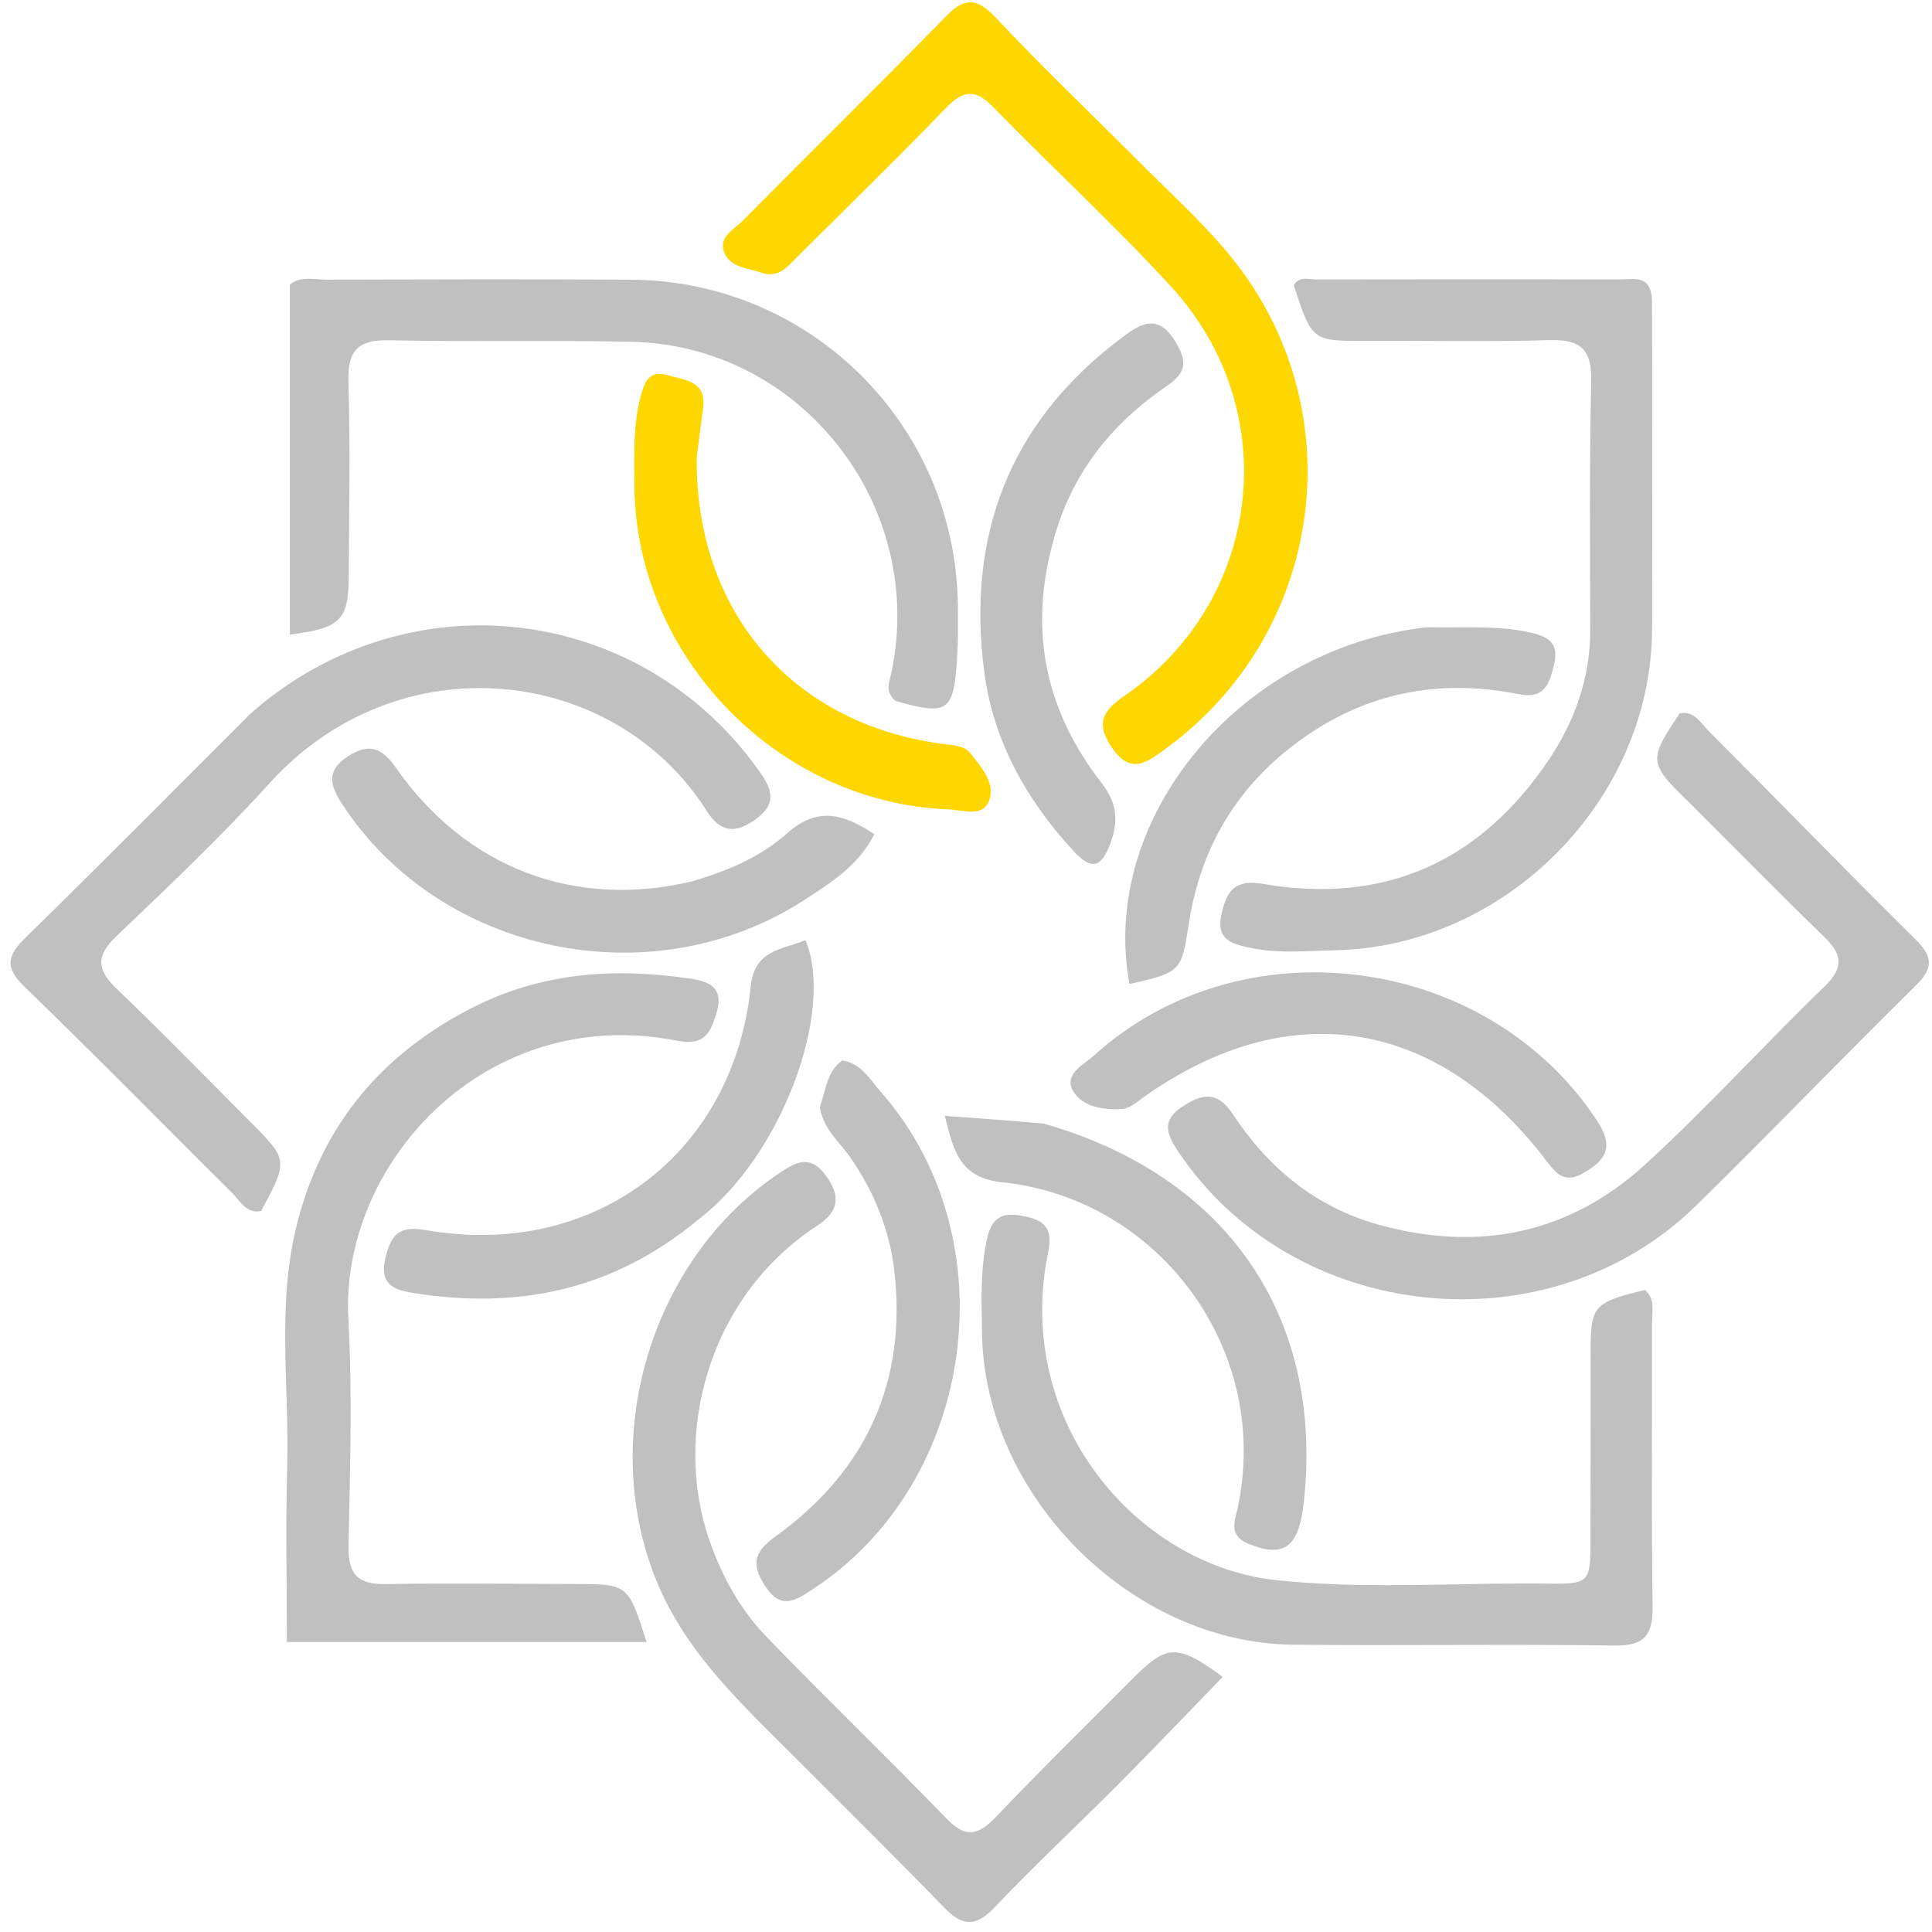 <svg version="1.1" id="Layer_1" xmlns="http://www.w3.org/2000/svg" xmlns:xlink="http://www.w3.org/1999/xlink" x="0px" y="0px"
	 width="100%" viewBox="173 113 267 267" enable-background="new 0 0 608 480" xml:space="preserve">
<path fill="#FFD700" opacity="1" stroke="none" 
	d="
M329.538,134.469 
	C334.207,139.225 338.987,143.444 342.977,148.31 
	C360.343,169.492 356.126,200.565 333.903,216.613 
	C331.569,218.298 329.308,220.079 326.784,216.494 
	C324.53,213.291 325.087,211.427 328.274,209.251 
	C347.472,196.144 350.617,169.781 334.837,152.601 
	C326.965,144.03 318.372,136.125 310.242,127.785 
	C307.781,125.26 306.109,125.443 303.719,127.926 
	C297.027,134.879 290.096,141.601 283.268,148.422 
	C281.853,149.836 280.557,151.525 278.175,150.674 
	C276.34,150.019 273.955,150.001 273.113,147.934 
	C272.22,145.74 274.438,144.731 275.638,143.517 
	C284.993,134.056 294.48,124.725 303.778,115.209 
	C306.419,112.506 308.111,112.771 310.639,115.465 
	C316.67,121.892 323.048,127.995 329.538,134.469 
z"/>
<path fill="#C0C0C0" opacity="1" stroke="none" 
	d="
M406.761,224.211 
	C400.764,218.411 400.736,218.165 405.141,211.579 
	C407.178,211.192 408.053,212.946 409.136,214.029 
	C418.666,223.57 428.05,233.258 437.64,242.737 
	C440.062,245.131 440.316,246.689 437.758,249.203 
	C427.542,259.242 417.634,269.594 407.398,279.612 
	C386.903,299.671 351.59,295.87 335.754,272.031 
	C334.354,269.924 333.456,267.946 336.202,266.069 
	C338.896,264.228 341.151,263.596 343.325,266.906 
	C348.238,274.39 354.832,279.847 363.566,282.262 
	C377.245,286.045 389.801,283.567 400.306,273.984 
	C408.908,266.137 416.736,257.448 425.122,249.354 
	C427.887,246.686 427.613,244.898 425.065,242.434 
	C418.963,236.533 413.03,230.458 406.761,224.211 
z"/>
<path fill="#C0C0C0" opacity="1" stroke="none" 
	d="
M283.498,356.501 
	C275.76,348.717 267.841,341.628 263.674,331.348 
	C255.645,311.537 262.977,286.953 280.76,275.084 
	C283.079,273.536 284.989,272.551 287.104,275.42 
	C289.244,278.324 288.955,280.428 285.898,282.421 
	C270.837,292.243 265.906,311.286 271.068,325.953 
	C272.805,330.891 275.297,335.437 278.896,339.166 
	C287.106,347.675 295.635,355.877 303.858,364.374 
	C306.615,367.223 308.372,366.485 310.766,363.968 
	C316.848,357.574 323.152,351.391 329.38,345.135 
	C334.309,340.182 335.625,340.113 341.978,344.741 
	C337.21,349.656 332.536,354.57 327.754,359.377 
	C322.001,365.161 316.028,370.733 310.408,376.642 
	C307.78,379.404 305.936,379.163 303.457,376.599 
	C296.974,369.896 290.33,363.35 283.498,356.501 
z"/>
<path fill="#C0C0C0" opacity="1" stroke="none" 
	d="
M207.63,211.608 
	C229.354,192.483 261.654,196.387 278.061,219.763 
	C279.942,222.443 280.198,224.319 277.234,226.365 
	C274.38,228.336 272.45,227.874 270.657,225.051 
	C257.883,204.946 228.143,201.55 210.308,221.178 
	C203.592,228.568 196.328,235.474 189.096,242.373 
	C186.208,245.129 186.374,247.028 189.148,249.678 
	C195.411,255.66 201.449,261.878 207.569,268.011 
	C212.838,273.291 212.841,273.372 209.094,280.356 
	C207.043,280.783 206.227,279.001 205.133,277.917 
	C195.544,268.419 186.11,258.763 176.402,249.389 
	C173.581,246.664 174.003,245.05 176.562,242.549 
	C186.928,232.416 197.118,222.101 207.63,211.608 
z"/>
<path fill="#C0C0C0" opacity="1" stroke="none" 
	d="
M401.305,154.527 
	C401.32,169.963 401.361,184.953 401.313,199.943 
	C401.236,223.524 381.093,243.867 357.447,244.327 
	C353.624,244.402 349.798,244.814 345.995,244.029 
	C343.425,243.499 340.983,243.006 341.804,239.333 
	C342.517,236.141 343.622,234.47 347.55,235.15 
	C364.394,238.066 377.626,232.051 387.076,217.949 
	C390.633,212.642 392.77,206.69 392.765,200.131 
	C392.756,188.639 392.632,177.143 392.902,165.657 
	C393.008,161.177 391.326,159.873 387.067,160.004 
	C378.747,160.258 370.414,160.07 362.086,160.11 
	C354.325,160.147 354.325,160.172 351.796,152.432 
	C352.553,151.105 353.845,151.624 354.926,151.622 
	C368.916,151.595 382.907,151.596 396.897,151.614 
	C398.784,151.617 401.165,150.879 401.305,154.527 
z"/>
<path fill="#C0C0C0" opacity="1" stroke="none" 
	d="
M237.697,252.557 
	C247.572,247.364 257.724,246.712 268.155,248.211 
	C270.802,248.592 273.134,249.302 272.025,252.972 
	C271.17,255.799 270.341,257.561 266.558,256.82 
	C240,251.62 219.988,273.937 221.143,295.222 
	C221.711,305.682 221.374,316.202 221.165,326.689 
	C221.087,330.622 222.502,331.995 226.362,331.923 
	C235.018,331.76 243.68,331.895 252.339,331.907 
	C259.814,331.917 259.814,331.916 262.355,339.92 
	C245.883,339.92 229.56,339.92 212.644,339.92 
	C212.644,331.88 212.463,323.769 212.688,315.67 
	C212.988,304.88 211.333,293.98 213.771,283.315 
	C216.91,269.581 224.821,259.315 237.697,252.557 
z"/>
<path fill="#C0C0C0" opacity="1" stroke="none" 
	d="
M392.821,313.999 
	C392.822,309.002 392.835,304.504 392.823,300.007 
	C392.805,293.448 393.17,293.009 400.326,291.274 
	C401.818,292.533 401.295,294.31 401.3,295.874 
	C401.344,308.867 401.201,321.862 401.387,334.852 
	C401.444,338.821 400.425,340.479 396.113,340.414 
	C381.291,340.192 366.462,340.459 351.639,340.292 
	C329.247,340.039 308.985,319.604 308.711,297.131 
	C308.659,292.823 308.454,288.527 309.404,284.206 
	C310.176,280.692 312.068,280.546 314.864,281.15 
	C317.754,281.774 318.445,283.176 317.837,286.154 
	C313.069,309.5 330.137,329.358 349.459,331.386 
	C360.833,332.58 372.419,331.846 383.91,331.83 
	C393.526,331.816 392.771,332.925 392.8,322.994 
	C392.809,320.162 392.814,317.33 392.821,313.999 
z"/>
<path fill="#C0C0C0" opacity="1" stroke="none" 
	d="
M296.748,209.862 
	C295.224,208.494 295.919,207.247 296.192,205.95 
	C301.054,182.862 283.728,160.733 260.26,160.231 
	C249.106,159.992 237.942,160.28 226.789,160.024 
	C222.374,159.923 221.019,161.518 221.151,165.846 
	C221.425,174.831 221.244,183.83 221.191,192.822 
	C221.157,198.708 220.011,199.828 213.059,200.697 
	C213.059,184.605 213.059,168.562 213.059,152.345 
	C214.484,151.106 216.402,151.651 218.164,151.646 
	C232.153,151.605 246.142,151.576 260.131,151.649 
	C285.063,151.781 305.11,171.769 305.376,196.7 
	C305.403,199.197 305.421,201.703 305.255,204.192 
	C304.777,211.374 303.95,211.935 296.748,209.862 
z"/>
<path fill="#FFD700" opacity="1" stroke="none" 
	d="
M269.287,176.247 
	C269.094,197.503 282.403,212.92 302.992,215.77 
	C304.474,215.975 306.218,215.939 307.158,217.161 
	C308.55,218.972 310.46,221.084 309.791,223.357 
	C308.981,226.11 306.114,224.929 304.114,224.856 
	C280.399,223.98 260.725,203.596 260.67,179.887 
	C260.661,175.905 260.481,171.928 261.492,167.97 
	C262.073,165.696 262.706,164.086 265.392,164.877 
	C267.702,165.557 270.642,165.689 270.174,169.362 
	C269.901,171.508 269.594,173.648 269.287,176.247 
z"/>
<path fill="#C0C0C0" opacity="1" stroke="none" 
	d="
M317.267,268.285 
	C342.695,275.559 355.977,295.102 353.18,320.646 
	C352.508,326.778 350.491,328.303 345.762,326.447 
	C343.847,325.695 343.244,324.67 343.755,322.636 
	C349.339,300.394 333.581,278.677 311.494,276.387 
	C305.717,275.788 304.791,272.191 303.578,267.212 
	C308.362,267.554 312.61,267.858 317.267,268.285 
z"/>
<path fill="#C0C0C0" opacity="1" stroke="none" 
	d="
M286.294,266.016 
	C287.152,263.538 287.281,261.064 289.397,259.555 
	C292.038,259.952 293.206,262.174 294.688,263.851 
	C312.559,284.078 307.917,317.877 285.326,332.627 
	C282.935,334.187 280.927,335.582 278.728,332.162 
	C276.774,329.123 277.212,327.472 280.197,325.319 
	C292.686,316.31 298.368,303.964 296.592,288.606 
	C295.945,283.011 293.822,277.742 290.538,272.994 
	C289.049,270.841 286.819,269.134 286.294,266.016 
z"/>
<path fill="#C0C0C0" opacity="1" stroke="none" 
	d="
M318.38,188.457 
	C315.144,200.811 317.774,211.584 325.232,221.206 
	C327.319,223.898 327.625,226.3 326.486,229.457 
	C325.2,233.02 323.801,233.26 321.337,230.589 
	C314.85,223.561 310.293,215.414 309.038,205.965 
	C306.547,187.209 312.388,171.537 327.733,159.894 
	C330.335,157.92 332.92,155.989 335.492,160.302 
	C337.113,163.019 336.943,164.507 334.226,166.364 
	C326.445,171.684 320.812,178.709 318.38,188.457 
z"/>
<path fill="#C0C0C0" opacity="1" stroke="none" 
	d="
M268.646,234.802 
	C273.715,233.31 278.206,231.36 281.818,228.13 
	C285.903,224.479 289.515,225.397 293.831,228.29 
	C291.65,232.6 287.86,234.975 284.192,237.354 
	C263.086,251.043 233.741,244.846 220.237,224.048 
	C218.433,221.27 218.187,219.365 221.19,217.458 
	C224.089,215.618 225.83,216.408 227.742,219.14 
	C237.393,232.931 252.393,238.673 268.646,234.802 
z"/>
<path fill="#C0C0C0" opacity="1" stroke="none" 
	d="
M269.506,281.544 
	C257.722,291.329 244.492,294.036 229.968,291.662 
	C227.107,291.194 225.426,290.276 226.289,286.745 
	C227.074,283.537 228.264,282.37 231.762,282.988 
	C254.954,287.09 274.395,272.548 276.753,249.293 
	C277.267,244.218 281.113,244.257 284.316,242.93 
	C288.384,252.605 281.1,272.708 269.506,281.544 
z"/>
<path fill="#C0C0C0" opacity="1" stroke="none" 
	d="
M392.022,274.991 
	C389.385,276.656 388.133,275.307 386.8,273.544 
	C371.786,253.681 351.102,250.391 331.077,264.611 
	C330.144,265.274 329.123,266.179 328.088,266.259 
	C325.567,266.454 322.666,265.96 321.372,263.891 
	C319.869,261.487 322.745,260.171 324.225,258.835 
	C344.691,240.345 378.596,244.849 393.721,267.895 
	C395.761,271.003 395.463,273.025 392.022,274.991 
z"/>
<path fill="#C0C0C0" opacity="1" stroke="none" 
	d="
M370.211,199.685 
	C375.327,199.811 379.974,199.371 384.606,200.443 
	C387.258,201.057 388.436,202.09 387.763,204.861 
	C387.131,207.46 386.488,209.66 382.889,208.937 
	C372.663,206.884 363.014,208.426 354.226,214.232 
	C344.843,220.432 339.137,229.161 337.368,240.224 
	C336.255,247.188 336.441,247.34 329.092,248.987 
	C324.852,226.124 344.302,202.535 370.211,199.685 
z"/>
</svg>